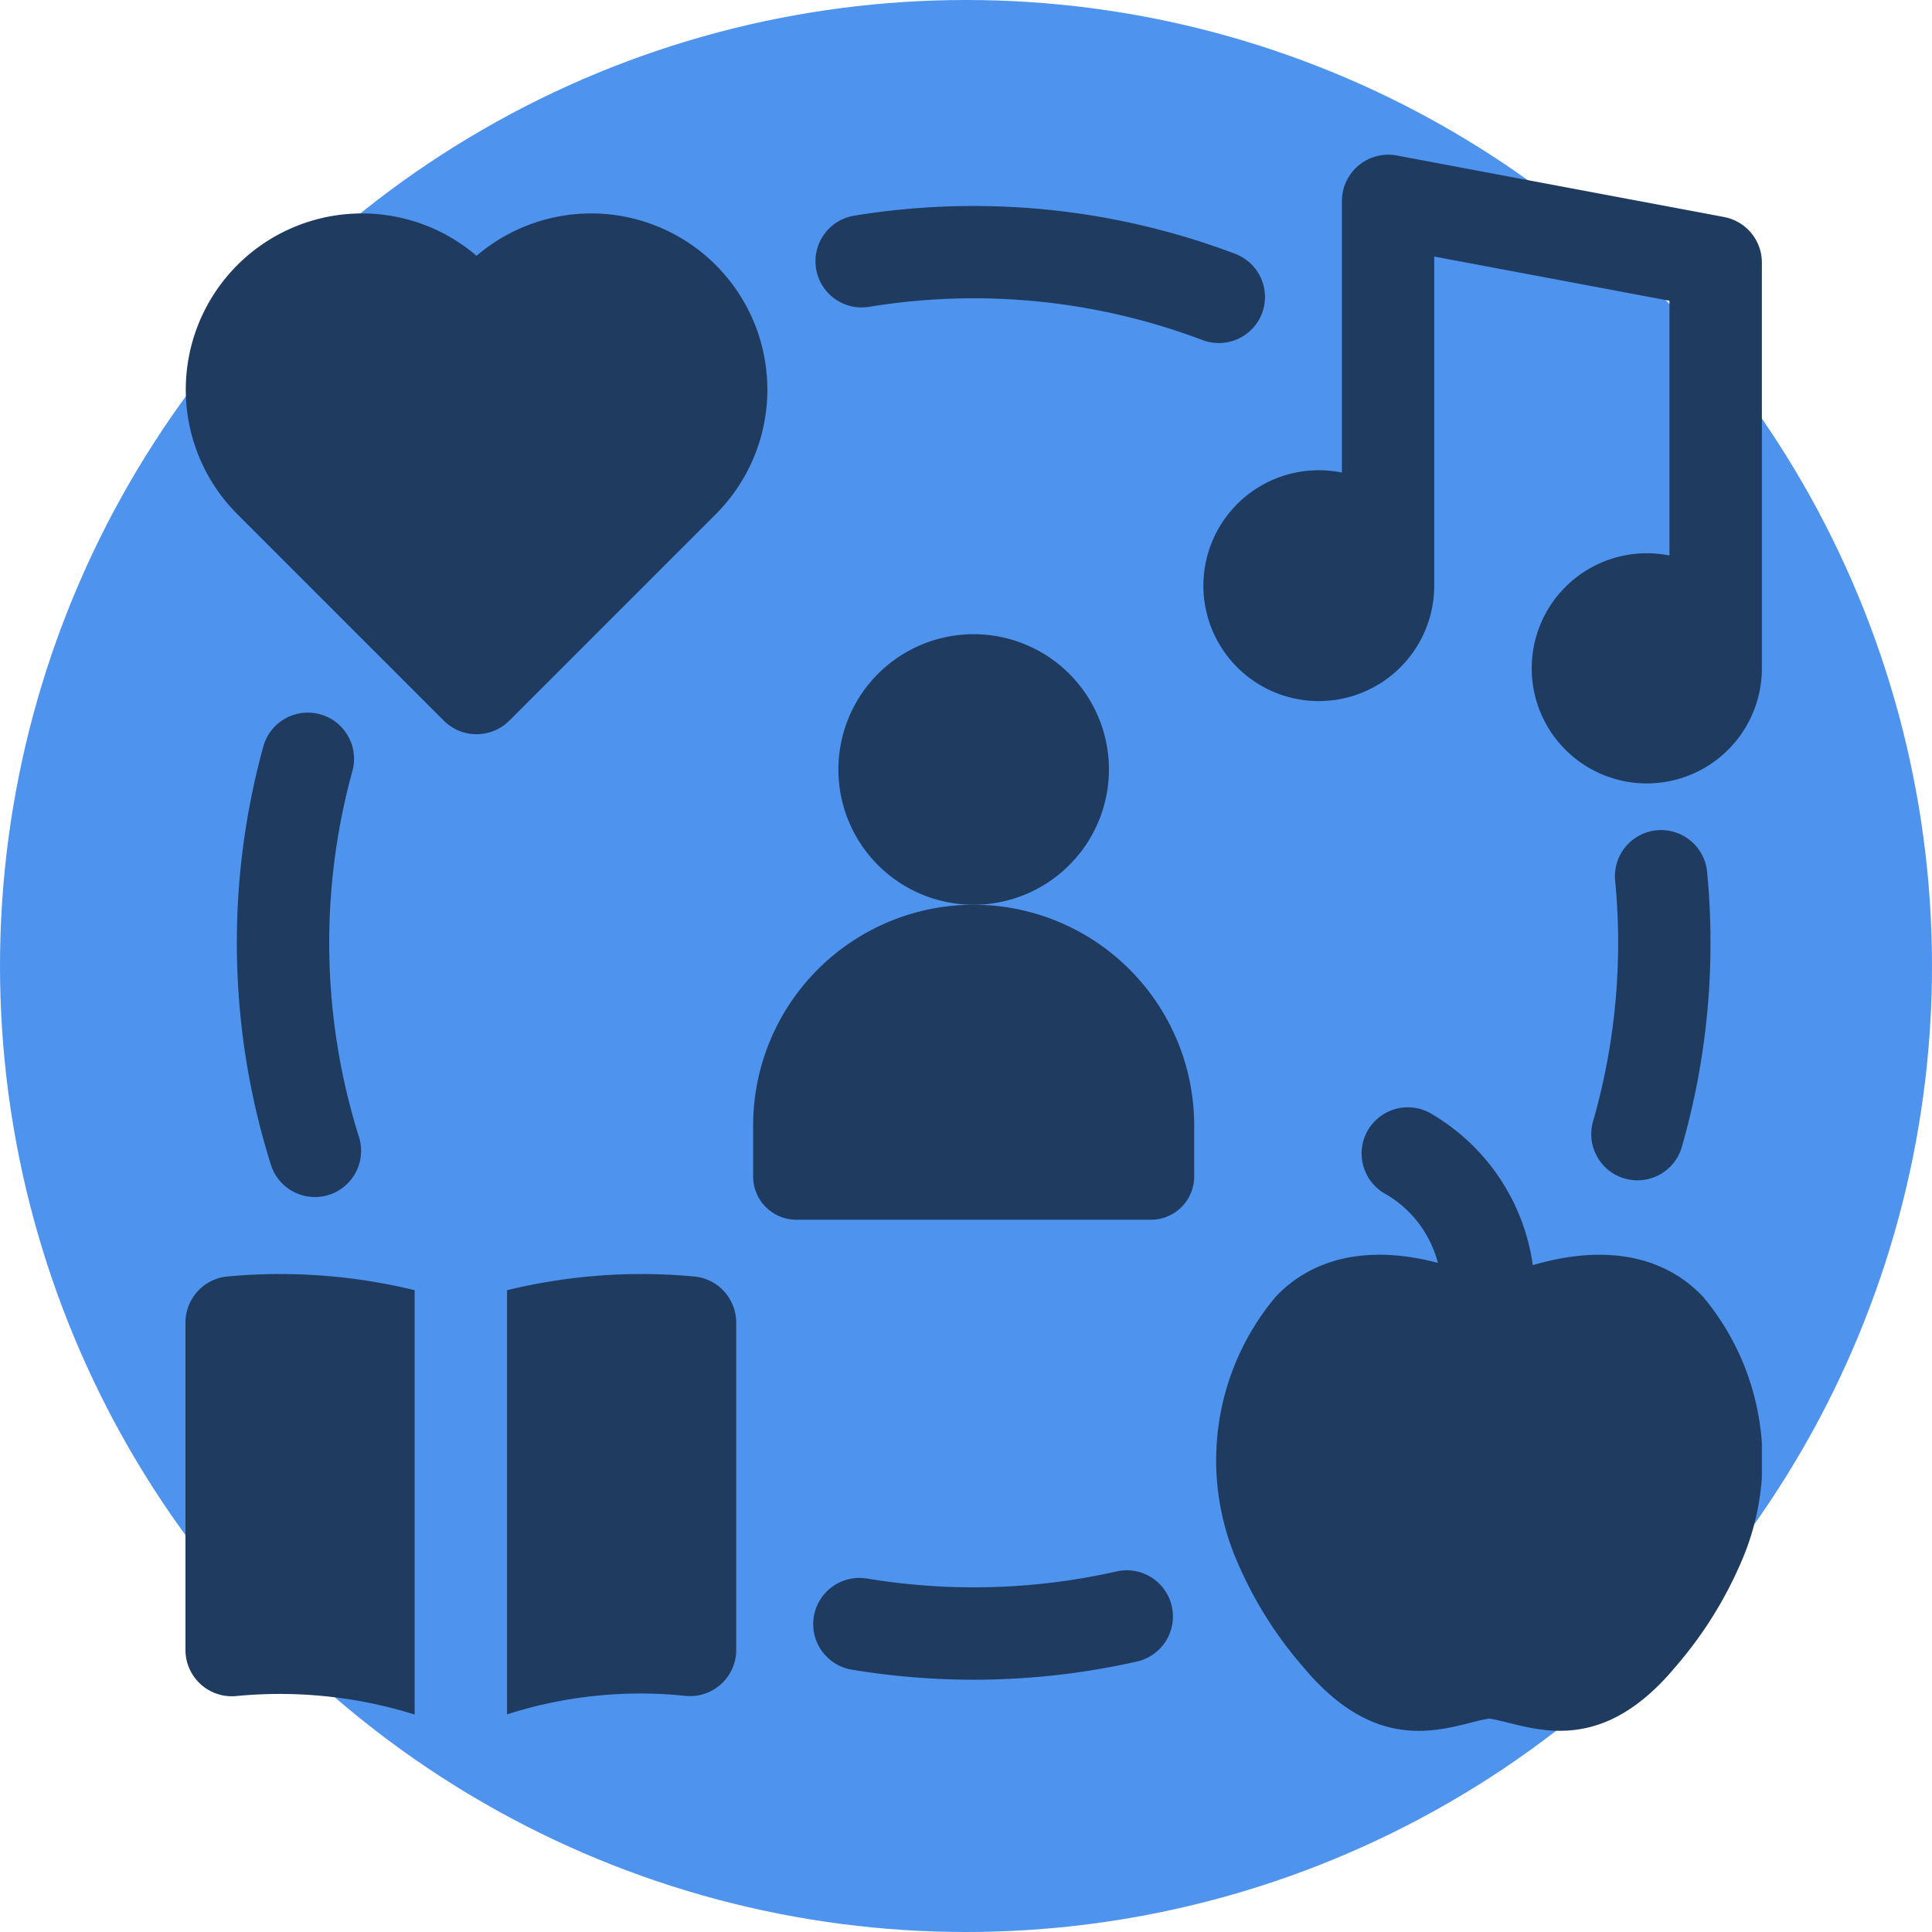<svg xmlns="http://www.w3.org/2000/svg" xmlns:xlink="http://www.w3.org/1999/xlink" width="62.504" height="62.504" viewBox="0 0 62.504 62.504">
  <defs>
    <clipPath id="clip-path">
      <rect id="Rectángulo_403259" data-name="Rectángulo 403259" width="51" height="51" transform="translate(279 11098)" fill="#1f3b5f" stroke="#707070" stroke-width="1"/>
    </clipPath>
  </defs>
  <g id="Grupo_1101949" data-name="Grupo 1101949" transform="translate(-273 -11093)">
    <g id="Grupo_1072053" data-name="Grupo 1072053" transform="translate(273 11093)">
      <circle id="Elipse_4742" data-name="Elipse 4742" cx="31.252" cy="31.252" r="31.252" transform="translate(0)" fill="#4e93ee"/>
    </g>
    <g id="Enmascarar_grupo_1098836" data-name="Enmascarar grupo 1098836" clip-path="url(#clip-path)">
      <g id="estilo-de-vida" transform="translate(279 11098)">
        <path id="Trazado_879390" data-name="Trazado 879390" d="M1.326,36.3A1.5,1.5,0,0,0,0,37.785v10.6a1.5,1.5,0,0,0,1.66,1.484,14.6,14.6,0,0,1,5.755.6V36.741a18.381,18.381,0,0,0-6.09-.441Z" fill="#1f3b5f"/>
        <path id="Trazado_879391" data-name="Trazado 879391" d="M17.167,11.625A5.7,5.7,0,0,0,9.418,3.276a5.7,5.7,0,0,0-7.749,8.349l6.692,6.693a1.5,1.5,0,0,0,2.113,0Z" fill="#1f3b5f"/>
        <path id="Trazado_879392" data-name="Trazado 879392" d="M51,3.481a1.5,1.5,0,0,0-1.218-1.459L39.184.03A1.5,1.5,0,0,0,37.414,1.5v8.789A3.734,3.734,0,1,0,40.4,13.946V3.3l7.61,1.43v8.242A3.723,3.723,0,1,0,51,16.622c0-.141,0-13.054,0-13.14Z" fill="#1f3b5f"/>
        <path id="Trazado_879393" data-name="Trazado 879393" d="M34.827,5.139a1.494,1.494,0,0,0-.866-1.927A23.918,23.918,0,0,0,21.653,1.975a1.494,1.494,0,1,0,.48,2.949A20.928,20.928,0,0,1,32.9,6,1.494,1.494,0,0,0,34.827,5.139Z" fill="#1f3b5f"/>
        <path id="Trazado_879394" data-name="Trazado 879394" d="M30.123,45.84a21.055,21.055,0,0,1-8.074.229,1.494,1.494,0,1,0-.491,2.948,24.041,24.041,0,0,0,9.224-.263,1.494,1.494,0,0,0-.66-2.915Z" fill="#1f3b5f"/>
        <path id="Trazado_879395" data-name="Trazado 879395" d="M4.357,18.109a1.494,1.494,0,0,0-1.838,1.042A23.966,23.966,0,0,0,2.769,32.7a1.494,1.494,0,0,0,2.849-.9A20.977,20.977,0,0,1,5.4,19.947a1.494,1.494,0,0,0-1.042-1.838Z" fill="#1f3b5f"/>
        <path id="Trazado_879396" data-name="Trazado 879396" d="M46.562,33.127a1.494,1.494,0,0,0,1.849-1.022,23.941,23.941,0,0,0,.818-8.883,1.494,1.494,0,1,0-2.974.287,20.958,20.958,0,0,1-.716,7.77,1.494,1.494,0,0,0,1.022,1.849Z" fill="#1f3b5f"/>
        <path id="Trazado_879397" data-name="Trazado 879397" d="M16.493,36.3a18.375,18.375,0,0,0-6.089.441V50.463a14.114,14.114,0,0,1,5.753-.6,1.494,1.494,0,0,0,1.661-1.484v-10.6A1.5,1.5,0,0,0,16.493,36.3Z" fill="#1f3b5f"/>
        <path id="Trazado_879398" data-name="Trazado 879398" d="M43.589,35.93a6.761,6.761,0,0,0-3.318-4.918,1.494,1.494,0,1,0-1.452,2.612,3.634,3.634,0,0,1,1.7,2.233c-2.19-.579-4.026-.2-5.252,1.1a8.232,8.232,0,0,0-1.219,8.616,12.8,12.8,0,0,0,2.1,3.341c2.575,3.107,4.825,1.869,6.033,1.685,1.23.188,3.467,1.411,6.033-1.685a12.992,12.992,0,0,0,2.1-3.341A8.236,8.236,0,0,0,49.1,36.957c-1.275-1.354-3.207-1.706-5.512-1.026Z" fill="#1f3b5f"/>
        <path id="Trazado_879399" data-name="Trazado 879399" d="M29.876,19.894A4.376,4.376,0,1,0,25.5,24.27,4.38,4.38,0,0,0,29.876,19.894Z" fill="#1f3b5f"/>
        <path id="Trazado_879400" data-name="Trazado 879400" d="M25.5,24.27A7.142,7.142,0,0,0,18.366,31.4v1.661a1.4,1.4,0,0,0,1.4,1.4H31.234a1.4,1.4,0,0,0,1.4-1.4V31.4A7.142,7.142,0,0,0,25.5,24.27Z" fill="#1f3b5f"/>
      </g>
    </g>
  </g>
</svg>
